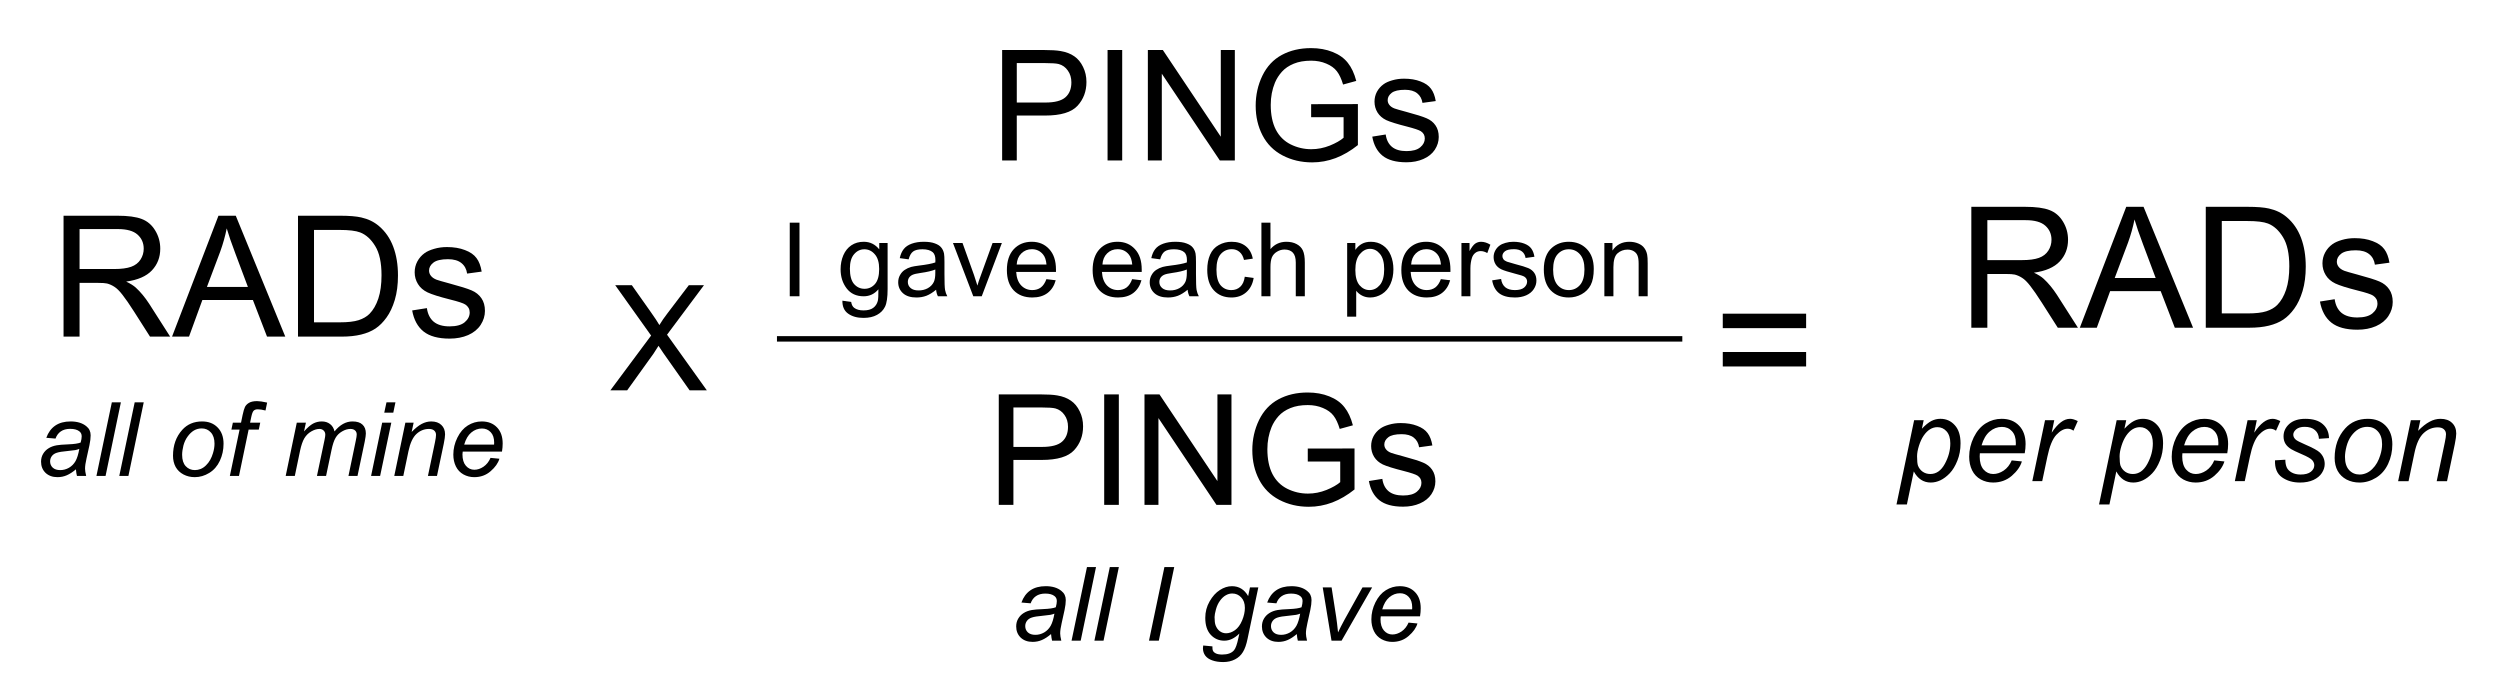 <svg version="1.1" viewBox="0.0 0.0 453.622 122.344" fill="none" stroke="none" stroke-linecap="square" stroke-miterlimit="10" xmlns:xlink="http://www.w3.org/1999/xlink" xmlns="http://www.w3.org/2000/svg"><clipPath id="p.0"><path d="m0 0l453.622 0l0 122.344l-453.622 0l0 -122.344z" clip-rule="nonzero"/></clipPath><g clip-path="url(#p.0)"><path fill="#000000" fill-opacity="0.0" d="m0 0l453.622 0l0 122.344l-453.622 0z" fill-rule="evenodd"/><path fill="#000000" fill-opacity="0.0" d="m-0.935 11.24l101.071 0l0 100.0l-101.071 0z" fill-rule="evenodd"/><path fill="#000000" d="m11.531 61.08l0 -21.938l9.734 0q2.938 0 4.453 0.594q1.531 0.578 2.438 2.078q0.922 1.5 0.922 3.312q0 2.328 -1.516 3.938q-1.5 1.594 -4.672 2.031q1.156 0.547 1.75 1.094q1.281 1.172 2.422 2.922l3.812 5.969l-3.656 0l-2.906 -4.562q-1.266 -1.984 -2.094 -3.031q-0.812 -1.047 -1.469 -1.453q-0.656 -0.422 -1.328 -0.594q-0.5 -0.109 -1.609 -0.109l-3.375 0l0 9.75l-2.906 0zm2.906 -12.266l6.25 0q1.984 0 3.109 -0.406q1.125 -0.406 1.703 -1.312q0.578 -0.906 0.578 -1.969q0 -1.562 -1.125 -2.562q-1.125 -1.0 -3.562 -1.0l-6.953 0l0 7.25zm16.78 12.266l8.422 -21.938l3.141 0l8.984 21.938l-3.312 0l-2.562 -6.641l-9.172 0l-2.422 6.641l-3.078 0zm6.328 -9.016l7.438 0l-2.281 -6.078q-1.047 -2.766 -1.562 -4.547q-0.422 2.109 -1.172 4.188l-2.422 6.438zm16.526 9.016l0 -21.938l7.562 0q2.562 0 3.906 0.312q1.891 0.422 3.219 1.562q1.734 1.469 2.594 3.75q0.859 2.281 0.859 5.219q0 2.5 -0.578 4.438q-0.578 1.922 -1.5 3.188q-0.906 1.266 -2.0 2.0q-1.078 0.719 -2.609 1.094q-1.531 0.375 -3.531 0.375l-7.922 0zm2.906 -2.594l4.688 0q2.172 0 3.406 -0.391q1.234 -0.406 1.969 -1.141q1.031 -1.047 1.609 -2.781q0.578 -1.75 0.578 -4.234q0 -3.438 -1.141 -5.281q-1.125 -1.859 -2.734 -2.484q-1.172 -0.453 -3.766 -0.453l-4.609 0l0 16.766zm17.811 -2.156l2.672 -0.422q0.219 1.609 1.234 2.469q1.031 0.844 2.875 0.844q1.859 0 2.75 -0.75q0.906 -0.766 0.906 -1.781q0 -0.906 -0.797 -1.438q-0.547 -0.359 -2.75 -0.906q-2.969 -0.75 -4.109 -1.297q-1.141 -0.547 -1.734 -1.516q-0.594 -0.969 -0.594 -2.125q0 -1.062 0.484 -1.969q0.484 -0.906 1.328 -1.516q0.625 -0.453 1.703 -0.766q1.094 -0.328 2.344 -0.328q1.859 0 3.266 0.547q1.422 0.531 2.094 1.453q0.688 0.906 0.938 2.453l-2.641 0.359q-0.172 -1.219 -1.031 -1.906q-0.859 -0.703 -2.438 -0.703q-1.859 0 -2.656 0.625q-0.781 0.609 -0.781 1.438q0 0.516 0.328 0.938q0.328 0.438 1.031 0.719q0.406 0.156 2.375 0.688q2.859 0.766 3.984 1.25q1.141 0.484 1.781 1.422q0.641 0.922 0.641 2.297q0 1.344 -0.781 2.547q-0.781 1.188 -2.266 1.844q-1.484 0.641 -3.359 0.641q-3.094 0 -4.719 -1.281q-1.625 -1.297 -2.078 -3.828z" fill-rule="nonzero"/><path fill="#000000" d="m13.778 85.157q-0.859 0.734 -1.656 1.078q-0.781 0.344 -1.688 0.344q-1.344 0 -2.172 -0.781q-0.813 -0.797 -0.813 -2.031q0 -0.797 0.375 -1.422q0.375 -0.625 0.984 -1.0q0.609 -0.391 1.484 -0.547q0.562 -0.109 2.109 -0.172q1.562 -0.062 2.234 -0.328q0.188 -0.672 0.188 -1.125q0 -0.578 -0.422 -0.906q-0.562 -0.453 -1.672 -0.453q-1.031 0 -1.703 0.469q-0.656 0.453 -0.953 1.297l-1.672 -0.141q0.516 -1.438 1.609 -2.203q1.109 -0.766 2.797 -0.766q1.797 0 2.844 0.859q0.797 0.625 0.797 1.656q0 0.766 -0.219 1.797l-0.531 2.406q-0.266 1.141 -0.266 1.859q0 0.453 0.203 1.312l-1.672 0q-0.125 -0.469 -0.188 -1.203zm0.609 -3.703q-0.344 0.141 -0.75 0.219q-0.391 0.062 -1.312 0.156q-1.438 0.125 -2.031 0.328q-0.594 0.188 -0.906 0.625q-0.297 0.422 -0.297 0.938q0 0.688 0.484 1.141q0.484 0.438 1.359 0.438q0.828 0 1.578 -0.422q0.75 -0.438 1.188 -1.203q0.438 -0.781 0.688 -2.219zm3.11 4.906l2.797 -13.359l1.641 0l-2.781 13.359l-1.656 0zm4.145 0l2.797 -13.359l1.641 0l-2.781 13.359l-1.656 0zm9.75 -3.672q0 -2.828 1.672 -4.688q1.375 -1.531 3.609 -1.531q1.75 0 2.812 1.094q1.078 1.094 1.078 2.953q0 1.656 -0.672 3.094q-0.672 1.438 -1.922 2.203q-1.25 0.766 -2.625 0.766q-1.125 0 -2.047 -0.484q-0.922 -0.484 -1.422 -1.359q-0.484 -0.891 -0.484 -2.047zm1.656 -0.156q0 1.359 0.656 2.062q0.656 0.703 1.656 0.703q0.531 0 1.047 -0.203q0.531 -0.219 0.969 -0.656q0.453 -0.438 0.766 -1.0q0.312 -0.562 0.5 -1.203q0.281 -0.906 0.281 -1.734q0 -1.312 -0.656 -2.031q-0.656 -0.734 -1.656 -0.734q-0.781 0 -1.422 0.375q-0.625 0.375 -1.141 1.094q-0.516 0.703 -0.766 1.641q-0.234 0.938 -0.234 1.688zm8.657 3.828l1.766 -8.406l-1.484 0l0.266 -1.266l1.484 0l0.281 -1.375q0.219 -1.031 0.438 -1.484q0.234 -0.453 0.75 -0.75q0.531 -0.297 1.438 -0.297q0.625 0 1.828 0.266l-0.297 1.438q-0.844 -0.219 -1.406 -0.219q-0.484 0 -0.734 0.25q-0.25 0.234 -0.438 1.125l-0.219 1.047l1.844 0l-0.266 1.266l-1.844 0l-1.75 8.406l-1.656 0zm10.132 0l2.016 -9.672l1.656 0l-0.344 1.594q0.922 -1.031 1.641 -1.422q0.734 -0.391 1.578 -0.391q0.906 0 1.516 0.484q0.609 0.469 0.797 1.328q0.734 -0.906 1.547 -1.359q0.812 -0.453 1.719 -0.453q1.219 0 1.812 0.578q0.609 0.562 0.609 1.609q0 0.438 -0.203 1.469l-1.312 6.234l-1.641 0l1.328 -6.391q0.172 -0.781 0.172 -1.125q0 -0.469 -0.297 -0.734q-0.297 -0.281 -0.844 -0.281q-0.75 0 -1.516 0.453q-0.766 0.438 -1.188 1.172q-0.422 0.719 -0.734 2.219l-0.984 4.688l-1.656 0l1.375 -6.531q0.141 -0.672 0.141 -0.953q0 -0.469 -0.297 -0.75q-0.297 -0.297 -0.766 -0.297q-0.703 0 -1.484 0.453q-0.766 0.438 -1.25 1.234q-0.469 0.797 -0.781 2.266l-0.953 4.578l-1.656 0zm17.885 -11.484l0.406 -1.875l1.625 0l-0.391 1.875l-1.641 0zm-2.391 11.484l2.016 -9.672l1.656 0l-2.031 9.672l-1.641 0zm4.207 0l2.016 -9.672l1.5 0l-0.359 1.688q0.969 -1.0 1.812 -1.453q0.859 -0.453 1.734 -0.453q1.188 0 1.844 0.641q0.672 0.625 0.672 1.703q0 0.531 -0.234 1.688l-1.234 5.859l-1.641 0l1.281 -6.125q0.188 -0.891 0.188 -1.328q0 -0.484 -0.328 -0.781q-0.328 -0.297 -0.953 -0.297q-1.281 0 -2.266 0.906q-0.984 0.906 -1.453 3.125l-0.938 4.5l-1.641 0zm17.469 -3.281l1.609 0.156q-0.344 1.188 -1.594 2.266q-1.234 1.078 -2.969 1.078q-1.062 0 -1.969 -0.5q-0.891 -0.5 -1.359 -1.438q-0.469 -0.953 -0.469 -2.156q0 -1.594 0.734 -3.078q0.734 -1.484 1.891 -2.203q1.172 -0.734 2.531 -0.734q1.734 0 2.766 1.078q1.031 1.062 1.031 2.922q0 0.719 -0.125 1.469l-7.125 0q-0.047 0.281 -0.047 0.5q0 1.359 0.625 2.078q0.625 0.719 1.531 0.719q0.844 0 1.656 -0.547q0.828 -0.562 1.281 -1.609zm-4.781 -2.406l5.422 0q0.016 -0.25 0.016 -0.359q0 -1.234 -0.625 -1.891q-0.625 -0.672 -1.594 -0.672q-1.062 0 -1.938 0.734q-0.859 0.719 -1.281 2.188z" fill-rule="nonzero"/><path fill="#000000" fill-opacity="0.0" d="m338.112 11.224l115.307 0l0 100.0l-115.307 0z" fill-rule="evenodd"/><path fill="#000000" d="m357.696 59.464l0 -21.938l9.734 0q2.938 0 4.453 0.594q1.531 0.578 2.438 2.078q0.922 1.5 0.922 3.312q0 2.328 -1.516 3.938q-1.5 1.594 -4.672 2.031q1.156 0.547 1.75 1.094q1.281 1.172 2.422 2.922l3.812 5.969l-3.656 0l-2.906 -4.562q-1.266 -1.984 -2.094 -3.031q-0.812 -1.047 -1.469 -1.453q-0.656 -0.422 -1.328 -0.594q-0.5 -0.109 -1.609 -0.109l-3.375 0l0 9.75l-2.906 0zm2.906 -12.266l6.25 0q1.984 0 3.109 -0.406q1.125 -0.406 1.703 -1.312q0.578 -0.906 0.578 -1.969q0 -1.562 -1.125 -2.562q-1.125 -1.0 -3.562 -1.0l-6.953 0l0 7.25zm16.78 12.266l8.422 -21.938l3.141 0l8.984 21.938l-3.312 0l-2.562 -6.641l-9.172 0l-2.422 6.641l-3.078 0zm6.328 -9.016l7.438 0l-2.281 -6.078q-1.047 -2.766 -1.562 -4.547q-0.422 2.109 -1.172 4.188l-2.422 6.438zm16.526 9.016l0 -21.938l7.562 0q2.562 0 3.906 0.312q1.891 0.422 3.219 1.562q1.734 1.469 2.594 3.75q0.859 2.281 0.859 5.219q0 2.5 -0.578 4.438q-0.578 1.922 -1.5 3.188q-0.906 1.266 -2.0 2.0q-1.078 0.719 -2.609 1.094q-1.531 0.375 -3.531 0.375l-7.922 0zm2.906 -2.594l4.688 0q2.172 0 3.406 -0.391q1.234 -0.406 1.969 -1.141q1.031 -1.047 1.609 -2.781q0.578 -1.75 0.578 -4.234q0 -3.438 -1.141 -5.281q-1.125 -1.859 -2.734 -2.484q-1.172 -0.453 -3.766 -0.453l-4.609 0l0 16.766zm17.811 -2.156l2.672 -0.422q0.219 1.609 1.234 2.469q1.031 0.844 2.875 0.844q1.859 0 2.75 -0.75q0.906 -0.766 0.906 -1.781q0 -0.906 -0.797 -1.438q-0.547 -0.359 -2.75 -0.906q-2.969 -0.75 -4.109 -1.297q-1.141 -0.547 -1.734 -1.516q-0.594 -0.969 -0.594 -2.125q0 -1.062 0.484 -1.969q0.484 -0.906 1.328 -1.516q0.625 -0.453 1.703 -0.766q1.094 -0.328 2.344 -0.328q1.859 0 3.266 0.547q1.422 0.531 2.094 1.453q0.688 0.906 0.938 2.453l-2.641 0.359q-0.172 -1.219 -1.031 -1.906q-0.859 -0.703 -2.438 -0.703q-1.859 0 -2.656 0.625q-0.781 0.609 -0.781 1.438q0 0.516 0.328 0.938q0.328 0.438 1.031 0.719q0.406 0.156 2.375 0.688q2.859 0.766 3.984 1.25q1.141 0.484 1.781 1.422q0.641 0.922 0.641 2.297q0 1.344 -0.781 2.547q-0.781 1.188 -2.266 1.844q-1.484 0.641 -3.359 0.641q-3.094 0 -4.719 -1.281q-1.625 -1.297 -2.078 -3.828z" fill-rule="nonzero"/><path fill="#000000" d="m344.115 91.539l3.203 -15.297l1.734 0l-0.328 1.547q0.969 -1.016 1.734 -1.406q0.766 -0.391 1.625 -0.391q1.578 0 2.609 1.156q1.047 1.141 1.047 3.297q0 1.719 -0.578 3.141q-0.562 1.422 -1.391 2.297q-0.828 0.859 -1.688 1.266q-0.859 0.406 -1.75 0.406q-1.984 0 -3.078 -2.016l-1.25 6.0l-1.891 0zm3.734 -8.75q0 1.234 0.172 1.719q0.266 0.672 0.859 1.094q0.594 0.406 1.375 0.406q1.625 0 2.625 -1.828q1.0 -1.828 1.0 -3.734q0 -1.406 -0.672 -2.172q-0.672 -0.766 -1.672 -0.766q-0.719 0 -1.344 0.391q-0.609 0.375 -1.141 1.141q-0.516 0.75 -0.859 1.844q-0.344 1.094 -0.344 1.906zm17.174 0.75l1.844 0.188q-0.406 1.375 -1.828 2.609q-1.422 1.219 -3.391 1.219q-1.219 0 -2.25 -0.562q-1.031 -0.578 -1.562 -1.656q-0.531 -1.078 -0.531 -2.469q0 -1.812 0.828 -3.516q0.844 -1.703 2.172 -2.531q1.344 -0.828 2.891 -0.828q1.984 0 3.156 1.234q1.188 1.219 1.188 3.344q0 0.812 -0.156 1.672l-8.141 0q-0.031 0.328 -0.031 0.578q0 1.562 0.703 2.375q0.719 0.812 1.75 0.812q0.969 0 1.906 -0.625q0.938 -0.641 1.453 -1.844zm-5.469 -2.734l6.203 0q0.016 -0.297 0.016 -0.422q0 -1.406 -0.719 -2.156q-0.703 -0.766 -1.812 -0.766q-1.219 0 -2.219 0.844q-0.984 0.828 -1.469 2.5zm9.205 6.5l2.312 -11.062l1.672 0l-0.469 2.266q0.859 -1.281 1.672 -1.891q0.812 -0.625 1.672 -0.625q0.562 0 1.391 0.406l-0.781 1.75q-0.484 -0.359 -1.062 -0.359q-1.0 0 -2.047 1.109q-1.031 1.109 -1.625 3.969l-0.938 4.438l-1.797 0zm12.106 4.234l3.203 -15.297l1.734 0l-0.328 1.547q0.969 -1.016 1.734 -1.406q0.766 -0.391 1.625 -0.391q1.578 0 2.609 1.156q1.047 1.141 1.047 3.297q0 1.719 -0.578 3.141q-0.562 1.422 -1.391 2.297q-0.828 0.859 -1.688 1.266q-0.859 0.406 -1.75 0.406q-1.984 0 -3.078 -2.016l-1.25 6.0l-1.891 0zm3.734 -8.75q0 1.234 0.172 1.719q0.266 0.672 0.859 1.094q0.594 0.406 1.375 0.406q1.625 0 2.625 -1.828q1.0 -1.828 1.0 -3.734q0 -1.406 -0.672 -2.172q-0.672 -0.766 -1.672 -0.766q-0.719 0 -1.344 0.391q-0.609 0.375 -1.141 1.141q-0.516 0.75 -0.859 1.844q-0.344 1.094 -0.344 1.906zm17.174 0.75l1.844 0.188q-0.406 1.375 -1.828 2.609q-1.422 1.219 -3.391 1.219q-1.219 0 -2.25 -0.562q-1.031 -0.578 -1.562 -1.656q-0.531 -1.078 -0.531 -2.469q0 -1.812 0.828 -3.516q0.844 -1.703 2.172 -2.531q1.344 -0.828 2.891 -0.828q1.984 0 3.156 1.234q1.188 1.219 1.188 3.344q0 0.812 -0.156 1.672l-8.141 0q-0.031 0.328 -0.031 0.578q0 1.562 0.703 2.375q0.719 0.812 1.75 0.812q0.969 0 1.906 -0.625q0.938 -0.641 1.453 -1.844zm-5.469 -2.734l6.203 0q0.016 -0.297 0.016 -0.422q0 -1.406 -0.719 -2.156q-0.703 -0.766 -1.812 -0.766q-1.219 0 -2.219 0.844q-0.984 0.828 -1.469 2.5zm9.205 6.5l2.312 -11.062l1.672 0l-0.469 2.266q0.859 -1.281 1.672 -1.891q0.812 -0.625 1.672 -0.625q0.562 0 1.391 0.406l-0.781 1.75q-0.484 -0.359 -1.062 -0.359q-1.0 0 -2.047 1.109q-1.031 1.109 -1.625 3.969l-0.938 4.438l-1.797 0zm7.29 -3.781l1.875 -0.109q0 0.812 0.25 1.391q0.25 0.562 0.922 0.938q0.672 0.359 1.578 0.359q1.25 0 1.875 -0.5q0.625 -0.5 0.625 -1.188q0 -0.484 -0.375 -0.922q-0.391 -0.438 -1.891 -1.078q-1.484 -0.641 -1.906 -0.906q-0.703 -0.422 -1.062 -1.0q-0.344 -0.578 -0.344 -1.328q0 -1.312 1.031 -2.25q1.047 -0.938 2.922 -0.938q2.094 0 3.172 0.969q1.094 0.953 1.125 2.531l-1.828 0.125q-0.047 -1.0 -0.719 -1.578q-0.656 -0.594 -1.875 -0.594q-0.984 0 -1.531 0.453q-0.531 0.453 -0.531 0.969q0 0.516 0.469 0.922q0.312 0.266 1.609 0.828q2.172 0.938 2.734 1.484q0.891 0.859 0.891 2.094q0 0.828 -0.516 1.625q-0.5 0.781 -1.531 1.266q-1.031 0.469 -2.438 0.469q-1.922 0 -3.266 -0.953q-1.344 -0.938 -1.266 -3.078zm10.82 -0.422q0 -3.234 1.906 -5.359q1.562 -1.75 4.125 -1.75q2.0 0 3.219 1.25q1.219 1.25 1.219 3.375q0 1.906 -0.766 3.547q-0.766 1.641 -2.188 2.516q-1.422 0.875 -3.0 0.875q-1.297 0 -2.359 -0.547q-1.047 -0.562 -1.609 -1.562q-0.547 -1.016 -0.547 -2.344zm1.875 -0.188q0 1.562 0.75 2.375q0.75 0.812 1.906 0.812q0.609 0 1.203 -0.25q0.594 -0.25 1.094 -0.75q0.516 -0.5 0.875 -1.141q0.359 -0.641 0.578 -1.375q0.328 -1.031 0.328 -1.984q0 -1.5 -0.766 -2.328q-0.75 -0.828 -1.891 -0.828q-0.891 0 -1.625 0.422q-0.719 0.422 -1.312 1.234q-0.578 0.812 -0.859 1.891q-0.281 1.078 -0.281 1.922zm9.643 4.391l2.312 -11.062l1.719 0l-0.406 1.922q1.109 -1.125 2.078 -1.641q0.969 -0.531 1.984 -0.531q1.344 0 2.094 0.734q0.766 0.719 0.766 1.938q0 0.625 -0.266 1.938l-1.406 6.703l-1.875 0l1.469 -7.016q0.219 -1.016 0.219 -1.5q0 -0.562 -0.391 -0.906q-0.375 -0.344 -1.094 -0.344q-1.453 0 -2.578 1.047q-1.125 1.047 -1.656 3.578l-1.078 5.141l-1.891 0z" fill-rule="nonzero"/><path fill="#000000" fill-opacity="0.0" d="m98.866 16.374l41.512 0l0 89.701l-41.512 0z" fill-rule="evenodd"/><path fill="#000000" d="m110.751 70.824l7.391 -9.938l-6.516 -9.141l3.016 0l3.453 4.891q1.078 1.516 1.547 2.344q0.625 -1.047 1.5 -2.172l3.844 -5.062l2.75 0l-6.703 8.984l7.219 10.094l-3.125 0l-4.797 -6.812q-0.406 -0.578 -0.844 -1.266q-0.625 1.031 -0.906 1.422l-4.781 6.656l-3.047 0z" fill-rule="nonzero"/><path fill="#000000" fill-opacity="0.0" d="m301.114 16.64l38.268 0l0 89.701l-38.268 0z" fill-rule="evenodd"/><path fill="#000000" d="m327.719 59.542l-15.125 0l0 -2.625l15.125 0l0 2.625zm0 6.953l-15.125 0l0 -2.625l15.125 0l0 2.625z" fill-rule="nonzero"/><path fill="#000000" fill-opacity="0.0" d="m139.108 67.612l163.276 0l0 50.236l-163.276 0z" fill-rule="evenodd"/><path fill="#000000" d="m181.226 91.61l0 -20.047l7.562 0q2.0 0 3.047 0.188q1.484 0.25 2.484 0.953q1.0 0.688 1.594 1.938q0.609 1.234 0.609 2.719q0 2.562 -1.625 4.328q-1.625 1.766 -5.875 1.766l-5.141 0l0 8.156l-2.656 0zm2.656 -10.516l5.188 0q2.562 0 3.641 -0.953q1.078 -0.953 1.078 -2.703q0 -1.25 -0.641 -2.141q-0.625 -0.906 -1.656 -1.188q-0.672 -0.172 -2.484 -0.172l-5.125 0l0 7.156zm16.473 10.516l0 -20.047l2.656 0l0 20.047l-2.656 0zm7.311 0l0 -20.047l2.719 0l10.516 15.734l0 -15.734l2.547 0l0 20.047l-2.719 0l-10.531 -15.75l0 15.75l-2.531 0zm29.627 -7.859l0 -2.359l8.484 -0.016l0 7.438q-1.953 1.562 -4.031 2.359q-2.078 0.781 -4.266 0.781q-2.953 0 -5.375 -1.266q-2.406 -1.266 -3.641 -3.656q-1.234 -2.391 -1.234 -5.344q0 -2.938 1.219 -5.469q1.234 -2.531 3.531 -3.766q2.297 -1.234 5.297 -1.234q2.172 0 3.922 0.703q1.766 0.703 2.75 1.969q1.0 1.25 1.531 3.281l-2.391 0.656q-0.453 -1.531 -1.125 -2.406q-0.672 -0.875 -1.922 -1.391q-1.234 -0.531 -2.75 -0.531q-1.828 0 -3.156 0.547q-1.328 0.547 -2.141 1.453q-0.812 0.906 -1.266 1.984q-0.766 1.859 -0.766 4.031q0 2.688 0.922 4.5q0.938 1.797 2.688 2.672q1.766 0.875 3.75 0.875q1.719 0 3.359 -0.656q1.641 -0.672 2.5 -1.422l0 -3.734l-5.891 0zm11.092 3.531l2.438 -0.391q0.203 1.469 1.141 2.25q0.938 0.766 2.625 0.766q1.688 0 2.5 -0.688q0.828 -0.688 0.828 -1.609q0 -0.844 -0.719 -1.312q-0.516 -0.328 -2.516 -0.844q-2.719 -0.688 -3.766 -1.172q-1.031 -0.5 -1.578 -1.375q-0.547 -0.891 -0.547 -1.969q0 -0.969 0.438 -1.797q0.453 -0.828 1.219 -1.375q0.578 -0.422 1.562 -0.703q1.0 -0.297 2.141 -0.297q1.703 0 2.984 0.5q1.297 0.484 1.906 1.328q0.625 0.828 0.859 2.234l-2.406 0.328q-0.172 -1.109 -0.953 -1.734q-0.781 -0.641 -2.219 -0.641q-1.703 0 -2.422 0.562q-0.719 0.562 -0.719 1.312q0 0.484 0.297 0.859q0.297 0.406 0.938 0.656q0.375 0.141 2.172 0.625q2.625 0.703 3.656 1.156q1.031 0.438 1.609 1.281q0.594 0.844 0.594 2.109q0 1.234 -0.719 2.328q-0.719 1.078 -2.078 1.672q-1.344 0.594 -3.062 0.594q-2.828 0 -4.312 -1.172q-1.484 -1.188 -1.891 -3.484z" fill-rule="nonzero"/><path fill="#000000" d="m190.714 115.047q-0.859 0.734 -1.656 1.078q-0.781 0.344 -1.688 0.344q-1.344 0 -2.172 -0.781q-0.812 -0.797 -0.812 -2.031q0 -0.797 0.375 -1.422q0.375 -0.625 0.984 -1.0q0.609 -0.391 1.484 -0.547q0.562 -0.109 2.109 -0.172q1.562 -0.062 2.234 -0.328q0.188 -0.672 0.188 -1.125q0 -0.578 -0.422 -0.906q-0.562 -0.453 -1.672 -0.453q-1.031 0 -1.703 0.469q-0.656 0.453 -0.953 1.297l-1.672 -0.141q0.516 -1.438 1.609 -2.203q1.109 -0.766 2.797 -0.766q1.797 0 2.844 0.859q0.797 0.625 0.797 1.656q0 0.766 -0.219 1.797l-0.531 2.406q-0.266 1.141 -0.266 1.859q0 0.453 0.203 1.312l-1.672 0q-0.125 -0.469 -0.188 -1.203zm0.609 -3.703q-0.344 0.141 -0.75 0.219q-0.391 0.062 -1.312 0.156q-1.438 0.125 -2.031 0.328q-0.594 0.188 -0.906 0.625q-0.297 0.422 -0.297 0.938q0 0.688 0.484 1.141q0.484 0.438 1.359 0.438q0.828 0 1.578 -0.422q0.75 -0.438 1.188 -1.203q0.438 -0.781 0.688 -2.219zm3.11 4.906l2.797 -13.359l1.641 0l-2.781 13.359l-1.656 0zm4.145 0l2.797 -13.359l1.641 0l-2.781 13.359l-1.656 0zm9.906 0l2.797 -13.359l1.781 0l-2.797 13.359l-1.781 0zm9.835 0.875l1.672 0.156q-0.031 0.562 0.125 0.844q0.156 0.281 0.5 0.438q0.438 0.203 1.156 0.203q1.484 0 2.141 -0.781q0.438 -0.516 0.797 -2.25l0.172 -0.781q-1.297 1.297 -2.734 1.297q-1.469 0 -2.469 -1.078q-0.984 -1.078 -0.984 -3.062q0 -1.625 0.781 -2.984q0.781 -1.375 1.859 -2.062q1.078 -0.703 2.203 -0.703q1.906 0 2.938 1.797l0.328 -1.578l1.516 0l-1.953 9.328q-0.312 1.547 -0.844 2.406q-0.516 0.859 -1.438 1.328q-0.922 0.484 -2.141 0.484q-1.156 0 -2.0 -0.312q-0.844 -0.297 -1.266 -0.875q-0.406 -0.578 -0.406 -1.328q0 -0.219 0.047 -0.484zm2.062 -5.156q0 1.0 0.188 1.5q0.266 0.688 0.766 1.062q0.516 0.375 1.141 0.375q0.812 0 1.609 -0.562q0.797 -0.578 1.297 -1.766q0.5 -1.203 0.5 -2.281q0 -1.203 -0.672 -1.906q-0.656 -0.703 -1.625 -0.703q-0.609 0 -1.172 0.328q-0.562 0.312 -1.047 0.984q-0.484 0.656 -0.734 1.578q-0.25 0.922 -0.25 1.391zm14.923 3.078q-0.859 0.734 -1.656 1.078q-0.781 0.344 -1.688 0.344q-1.344 0 -2.172 -0.781q-0.812 -0.797 -0.812 -2.031q0 -0.797 0.375 -1.422q0.375 -0.625 0.984 -1.0q0.609 -0.391 1.484 -0.547q0.562 -0.109 2.109 -0.172q1.562 -0.062 2.234 -0.328q0.188 -0.672 0.188 -1.125q0 -0.578 -0.422 -0.906q-0.562 -0.453 -1.672 -0.453q-1.031 0 -1.703 0.469q-0.656 0.453 -0.953 1.297l-1.672 -0.141q0.516 -1.438 1.609 -2.203q1.109 -0.766 2.797 -0.766q1.797 0 2.844 0.859q0.797 0.625 0.797 1.656q0 0.766 -0.219 1.797l-0.531 2.406q-0.266 1.141 -0.266 1.859q0 0.453 0.203 1.312l-1.672 0q-0.125 -0.469 -0.188 -1.203zm0.609 -3.703q-0.344 0.141 -0.75 0.219q-0.391 0.062 -1.312 0.156q-1.438 0.125 -2.031 0.328q-0.594 0.188 -0.906 0.625q-0.297 0.422 -0.297 0.938q0 0.688 0.484 1.141q0.484 0.438 1.359 0.438q0.828 0 1.578 -0.422q0.75 -0.438 1.188 -1.203q0.438 -0.781 0.688 -2.219zm5.688 4.906l-1.594 -9.672l1.609 0l0.828 5.328q0.141 0.875 0.344 2.844q0.469 -1.016 1.203 -2.359l3.234 -5.812l1.75 0l-5.547 9.672l-1.828 0zm13.984 -3.281l1.609 0.156q-0.344 1.188 -1.594 2.266q-1.234 1.078 -2.969 1.078q-1.062 0 -1.969 -0.5q-0.891 -0.5 -1.359 -1.438q-0.469 -0.953 -0.469 -2.156q0 -1.594 0.734 -3.078q0.734 -1.484 1.891 -2.203q1.172 -0.734 2.531 -0.734q1.734 0 2.766 1.078q1.031 1.062 1.031 2.922q0 0.719 -0.125 1.469l-7.125 0q-0.047 0.281 -0.047 0.5q0 1.359 0.625 2.078q0.625 0.719 1.531 0.719q0.844 0 1.656 -0.547q0.828 -0.562 1.281 -1.609zm-4.781 -2.406l5.422 0q0.016 -0.25 0.016 -0.359q0 -1.234 -0.625 -1.891q-0.625 -0.672 -1.594 -0.672q-1.062 0 -1.938 0.734q-0.859 0.719 -1.281 2.188z" fill-rule="nonzero"/><path fill="#000000" fill-opacity="0.0" d="m139.108 5.123l163.276 0l0 50.236l-163.276 0z" fill-rule="evenodd"/><path fill="#000000" d="m181.837 29.121l0 -20.047l7.562 0q2.0 0 3.047 0.188q1.484 0.25 2.484 0.953q1.0 0.688 1.594 1.938q0.609 1.234 0.609 2.719q0 2.562 -1.625 4.328q-1.625 1.766 -5.875 1.766l-5.141 0l0 8.156l-2.656 0zm2.656 -10.516l5.188 0q2.562 0 3.641 -0.953q1.078 -0.953 1.078 -2.703q0 -1.25 -0.641 -2.141q-0.625 -0.906 -1.656 -1.188q-0.672 -0.172 -2.484 -0.172l-5.125 0l0 7.156zm16.473 10.516l0 -20.047l2.656 0l0 20.047l-2.656 0zm7.311 0l0 -20.047l2.719 0l10.516 15.734l0 -15.734l2.547 0l0 20.047l-2.719 0l-10.531 -15.75l0 15.75l-2.531 0zm29.627 -7.859l0 -2.359l8.484 -0.016l0 7.438q-1.953 1.562 -4.031 2.359q-2.078 0.781 -4.266 0.781q-2.953 0 -5.375 -1.266q-2.406 -1.266 -3.641 -3.656q-1.234 -2.391 -1.234 -5.344q0 -2.938 1.219 -5.469q1.234 -2.531 3.531 -3.766q2.297 -1.234 5.297 -1.234q2.172 0 3.922 0.703q1.766 0.703 2.75 1.969q1.0 1.25 1.531 3.281l-2.391 0.656q-0.453 -1.531 -1.125 -2.406q-0.672 -0.875 -1.922 -1.391q-1.234 -0.531 -2.75 -0.531q-1.828 0 -3.156 0.547q-1.328 0.547 -2.141 1.453q-0.812 0.906 -1.266 1.984q-0.766 1.859 -0.766 4.031q0 2.688 0.922 4.5q0.938 1.797 2.688 2.672q1.766 0.875 3.75 0.875q1.719 0 3.359 -0.656q1.641 -0.672 2.5 -1.422l0 -3.734l-5.891 0zm11.092 3.531l2.438 -0.391q0.203 1.469 1.141 2.25q0.938 0.766 2.625 0.766q1.688 0 2.5 -0.688q0.828 -0.688 0.828 -1.609q0 -0.844 -0.719 -1.312q-0.516 -0.328 -2.516 -0.844q-2.719 -0.688 -3.766 -1.172q-1.031 -0.5 -1.578 -1.375q-0.547 -0.891 -0.547 -1.969q0 -0.969 0.438 -1.797q0.453 -0.828 1.219 -1.375q0.578 -0.422 1.562 -0.703q1.0 -0.297 2.141 -0.297q1.703 0 2.984 0.5q1.297 0.484 1.906 1.328q0.625 0.828 0.859 2.234l-2.406 0.328q-0.172 -1.109 -0.953 -1.734q-0.781 -0.641 -2.219 -0.641q-1.703 0 -2.422 0.562q-0.719 0.562 -0.719 1.312q0 0.484 0.297 0.859q0.297 0.406 0.938 0.656q0.375 0.141 2.172 0.625q2.625 0.703 3.656 1.156q1.031 0.438 1.609 1.281q0.594 0.844 0.594 2.109q0 1.234 -0.719 2.328q-0.719 1.078 -2.078 1.672q-1.344 0.594 -3.063 0.594q-2.828 0 -4.312 -1.172q-1.484 -1.188 -1.891 -3.484z" fill-rule="nonzero"/><path fill="#000000" d="m143.299 53.761l0 -13.359l1.766 0l0 13.359l-1.766 0zm9.554 0.797l1.594 0.234q0.109 0.75 0.562 1.078q0.609 0.453 1.672 0.453q1.141 0 1.75 -0.453q0.625 -0.453 0.844 -1.266q0.125 -0.5 0.109 -2.109q-1.062 1.266 -2.672 1.266q-2.0 0 -3.094 -1.438q-1.094 -1.438 -1.094 -3.453q0 -1.391 0.5 -2.562q0.516 -1.172 1.453 -1.797q0.953 -0.641 2.25 -0.641q1.703 0 2.812 1.375l0 -1.156l1.516 0l0 8.359q0 2.266 -0.469 3.203q-0.453 0.938 -1.453 1.484q-0.984 0.547 -2.453 0.547q-1.719 0 -2.797 -0.781q-1.062 -0.766 -1.031 -2.344zm1.359 -5.812q0 1.906 0.75 2.781q0.766 0.875 1.906 0.875q1.125 0 1.891 -0.859q0.766 -0.875 0.766 -2.734q0 -1.781 -0.797 -2.672q-0.781 -0.906 -1.891 -0.906q-1.094 0 -1.859 0.891q-0.766 0.875 -0.766 2.625zm15.641 3.828q-0.922 0.766 -1.766 1.094q-0.828 0.312 -1.797 0.312q-1.594 0 -2.453 -0.781q-0.859 -0.781 -0.859 -1.984q0 -0.719 0.328 -1.297q0.328 -0.594 0.844 -0.938q0.531 -0.359 1.188 -0.547q0.469 -0.125 1.453 -0.25q1.984 -0.234 2.922 -0.562q0.016 -0.344 0.016 -0.422q0 -1.0 -0.469 -1.422q-0.625 -0.547 -1.875 -0.547q-1.156 0 -1.703 0.406q-0.547 0.406 -0.812 1.422l-1.609 -0.219q0.219 -1.016 0.719 -1.641q0.5 -0.641 1.453 -0.984q0.953 -0.344 2.188 -0.344q1.25 0 2.016 0.297q0.781 0.281 1.141 0.734q0.375 0.438 0.516 1.109q0.078 0.422 0.078 1.516l0 2.188q0 2.281 0.109 2.891q0.109 0.594 0.406 1.156l-1.703 0q-0.266 -0.516 -0.328 -1.188zm-0.141 -3.672q-0.891 0.375 -2.672 0.625q-1.016 0.141 -1.438 0.328q-0.422 0.188 -0.656 0.531q-0.219 0.344 -0.219 0.781q0 0.656 0.5 1.094q0.5 0.438 1.453 0.438q0.938 0 1.672 -0.406q0.75 -0.422 1.094 -1.141q0.266 -0.562 0.266 -1.641l0 -0.609zm6.891 4.859l-3.688 -9.672l1.734 0l2.078 5.797q0.328 0.938 0.625 1.938q0.203 -0.766 0.609 -1.828l2.141 -5.906l1.688 0l-3.656 9.672l-1.531 0zm13.266 -3.109l1.688 0.203q-0.406 1.484 -1.484 2.312q-1.078 0.812 -2.766 0.812q-2.125 0 -3.375 -1.297q-1.234 -1.312 -1.234 -3.672q0 -2.453 1.25 -3.797q1.266 -1.344 3.266 -1.344q1.938 0 3.156 1.328q1.234 1.312 1.234 3.703q0 0.156 0 0.438l-7.219 0q0.094 1.594 0.906 2.453q0.812 0.844 2.016 0.844q0.906 0 1.547 -0.469q0.641 -0.484 1.016 -1.516zm-5.391 -2.656l5.406 0q-0.109 -1.219 -0.625 -1.828q-0.781 -0.953 -2.031 -0.953q-1.125 0 -1.906 0.766q-0.766 0.75 -0.844 2.016zm20.95 2.656l1.688 0.203q-0.406 1.484 -1.484 2.312q-1.078 0.812 -2.766 0.812q-2.125 0 -3.375 -1.297q-1.234 -1.312 -1.234 -3.672q0 -2.453 1.25 -3.797q1.266 -1.344 3.266 -1.344q1.938 0 3.156 1.328q1.234 1.312 1.234 3.703q0 0.156 0 0.438l-7.219 0q0.094 1.594 0.906 2.453q0.812 0.844 2.016 0.844q0.906 0 1.547 -0.469q0.641 -0.484 1.016 -1.516zm-5.391 -2.656l5.406 0q-0.109 -1.219 -0.625 -1.828q-0.781 -0.953 -2.031 -0.953q-1.125 0 -1.906 0.766q-0.766 0.75 -0.844 2.016zm15.454 4.578q-0.922 0.766 -1.766 1.094q-0.828 0.312 -1.797 0.312q-1.594 0 -2.453 -0.781q-0.859 -0.781 -0.859 -1.984q0 -0.719 0.328 -1.297q0.328 -0.594 0.844 -0.938q0.531 -0.359 1.188 -0.547q0.469 -0.125 1.453 -0.25q1.984 -0.234 2.922 -0.562q0.016 -0.344 0.016 -0.422q0 -1.0 -0.469 -1.422q-0.625 -0.547 -1.875 -0.547q-1.156 0 -1.703 0.406q-0.547 0.406 -0.812 1.422l-1.609 -0.219q0.219 -1.016 0.719 -1.641q0.5 -0.641 1.453 -0.984q0.953 -0.344 2.188 -0.344q1.25 0 2.016 0.297q0.781 0.281 1.141 0.734q0.375 0.438 0.516 1.109q0.078 0.422 0.078 1.516l0 2.188q0 2.281 0.109 2.891q0.109 0.594 0.406 1.156l-1.703 0q-0.266 -0.516 -0.328 -1.188zm-0.141 -3.672q-0.891 0.375 -2.672 0.625q-1.016 0.141 -1.438 0.328q-0.422 0.188 -0.656 0.531q-0.219 0.344 -0.219 0.781q0 0.656 0.5 1.094q0.5 0.438 1.453 0.438q0.938 0 1.672 -0.406q0.75 -0.422 1.094 -1.141q0.266 -0.562 0.266 -1.641l0 -0.609zm10.516 1.312l1.609 0.219q-0.266 1.656 -1.359 2.609q-1.078 0.938 -2.672 0.938q-1.984 0 -3.188 -1.297q-1.203 -1.297 -1.203 -3.719q0 -1.578 0.516 -2.75q0.516 -1.172 1.578 -1.75q1.062 -0.594 2.312 -0.594q1.578 0 2.578 0.797q1.0 0.797 1.281 2.266l-1.594 0.234q-0.234 -0.969 -0.812 -1.453q-0.578 -0.5 -1.391 -0.5q-1.234 0 -2.016 0.891q-0.781 0.891 -0.781 2.812q0 1.953 0.75 2.844q0.75 0.875 1.953 0.875q0.969 0 1.609 -0.594q0.656 -0.594 0.828 -1.828zm3.016 3.547l0 -13.359l1.641 0l0 4.797q1.141 -1.328 2.891 -1.328q1.078 0 1.859 0.422q0.797 0.422 1.141 1.172q0.344 0.75 0.344 2.172l0 6.125l-1.641 0l0 -6.125q0 -1.234 -0.531 -1.797q-0.531 -0.562 -1.516 -0.562q-0.719 0 -1.359 0.391q-0.641 0.375 -0.922 1.016q-0.266 0.641 -0.266 1.781l0 5.297l-1.641 0zm15.559 3.703l0 -13.375l1.484 0l0 1.25q0.531 -0.734 1.188 -1.094q0.672 -0.375 1.625 -0.375q1.234 0 2.172 0.641q0.953 0.625 1.438 1.797q0.484 1.156 0.484 2.547q0 1.484 -0.531 2.672q-0.531 1.188 -1.547 1.828q-1.016 0.625 -2.141 0.625q-0.812 0 -1.469 -0.344q-0.656 -0.344 -1.062 -0.875l0 4.703l-1.641 0zm1.484 -8.484q0 1.859 0.75 2.766q0.766 0.891 1.828 0.891q1.094 0 1.875 -0.922q0.781 -0.938 0.781 -2.875q0 -1.844 -0.766 -2.766q-0.75 -0.922 -1.812 -0.922q-1.047 0 -1.859 0.984q-0.797 0.969 -0.797 2.844zm15.516 1.672l1.688 0.203q-0.406 1.484 -1.484 2.312q-1.078 0.812 -2.766 0.812q-2.125 0 -3.375 -1.297q-1.234 -1.312 -1.234 -3.672q0 -2.453 1.25 -3.797q1.266 -1.344 3.266 -1.344q1.938 0 3.156 1.328q1.234 1.312 1.234 3.703q0 0.156 0 0.438l-7.219 0q0.094 1.594 0.906 2.453q0.812 0.844 2.016 0.844q0.906 0 1.547 -0.469q0.641 -0.484 1.016 -1.516zm-5.391 -2.656l5.406 0q-0.109 -1.219 -0.625 -1.828q-0.781 -0.953 -2.031 -0.953q-1.125 0 -1.906 0.766q-0.766 0.75 -0.844 2.016zm9.126 5.766l0 -9.672l1.469 0l0 1.469q0.562 -1.031 1.031 -1.359q0.484 -0.328 1.062 -0.328q0.828 0 1.688 0.531l-0.562 1.516q-0.609 -0.359 -1.203 -0.359q-0.547 0 -0.969 0.328q-0.422 0.328 -0.609 0.891q-0.281 0.875 -0.281 1.922l0 5.062l-1.625 0zm5.572 -2.891l1.625 -0.25q0.125 0.969 0.75 1.5q0.625 0.516 1.75 0.516q1.125 0 1.672 -0.453q0.547 -0.469 0.547 -1.094q0 -0.547 -0.484 -0.875q-0.328 -0.219 -1.672 -0.547q-1.812 -0.469 -2.516 -0.797q-0.688 -0.328 -1.047 -0.906q-0.359 -0.594 -0.359 -1.312q0 -0.641 0.297 -1.188q0.297 -0.562 0.812 -0.922q0.375 -0.281 1.031 -0.469q0.672 -0.203 1.422 -0.203q1.141 0 2.0 0.328q0.859 0.328 1.266 0.891q0.422 0.562 0.578 1.5l-1.609 0.219q-0.109 -0.75 -0.641 -1.172q-0.516 -0.422 -1.469 -0.422q-1.141 0 -1.625 0.375q-0.469 0.375 -0.469 0.875q0 0.312 0.188 0.578q0.203 0.266 0.641 0.438q0.234 0.094 1.438 0.422q1.75 0.453 2.438 0.75q0.688 0.297 1.078 0.859q0.391 0.562 0.391 1.406q0 0.828 -0.484 1.547q-0.469 0.719 -1.375 1.125q-0.906 0.391 -2.047 0.391q-1.875 0 -2.875 -0.781q-0.984 -0.781 -1.25 -2.328zm9.375 -1.953q0 -2.688 1.484 -3.969q1.25 -1.078 3.047 -1.078q2.0 0 3.266 1.312q1.266 1.297 1.266 3.609q0 1.859 -0.562 2.938q-0.562 1.062 -1.641 1.656q-1.062 0.594 -2.328 0.594q-2.031 0 -3.281 -1.297q-1.25 -1.312 -1.25 -3.766zm1.688 0q0 1.859 0.797 2.797q0.812 0.922 2.047 0.922q1.219 0 2.031 -0.922q0.812 -0.938 0.812 -2.844q0 -1.797 -0.812 -2.719q-0.812 -0.922 -2.031 -0.922q-1.234 0 -2.047 0.922q-0.797 0.906 -0.797 2.766zm9.298 4.844l0 -9.672l1.469 0l0 1.375q1.062 -1.594 3.078 -1.594q0.875 0 1.609 0.312q0.734 0.312 1.094 0.828q0.375 0.5 0.516 1.203q0.094 0.453 0.094 1.594l0 5.953l-1.641 0l0 -5.891q0 -1.0 -0.203 -1.484q-0.188 -0.5 -0.672 -0.797q-0.484 -0.297 -1.141 -0.297q-1.047 0 -1.812 0.672q-0.75 0.656 -0.75 2.516l0 5.281l-1.641 0z" fill-rule="nonzero"/><path fill="#000000" fill-opacity="0.0" d="m141.478 61.486l163.276 0" fill-rule="evenodd"/><path stroke="#000000" stroke-width="1.0" stroke-linejoin="round" stroke-linecap="butt" d="m141.478 61.486l163.276 0" fill-rule="evenodd"/></g></svg>